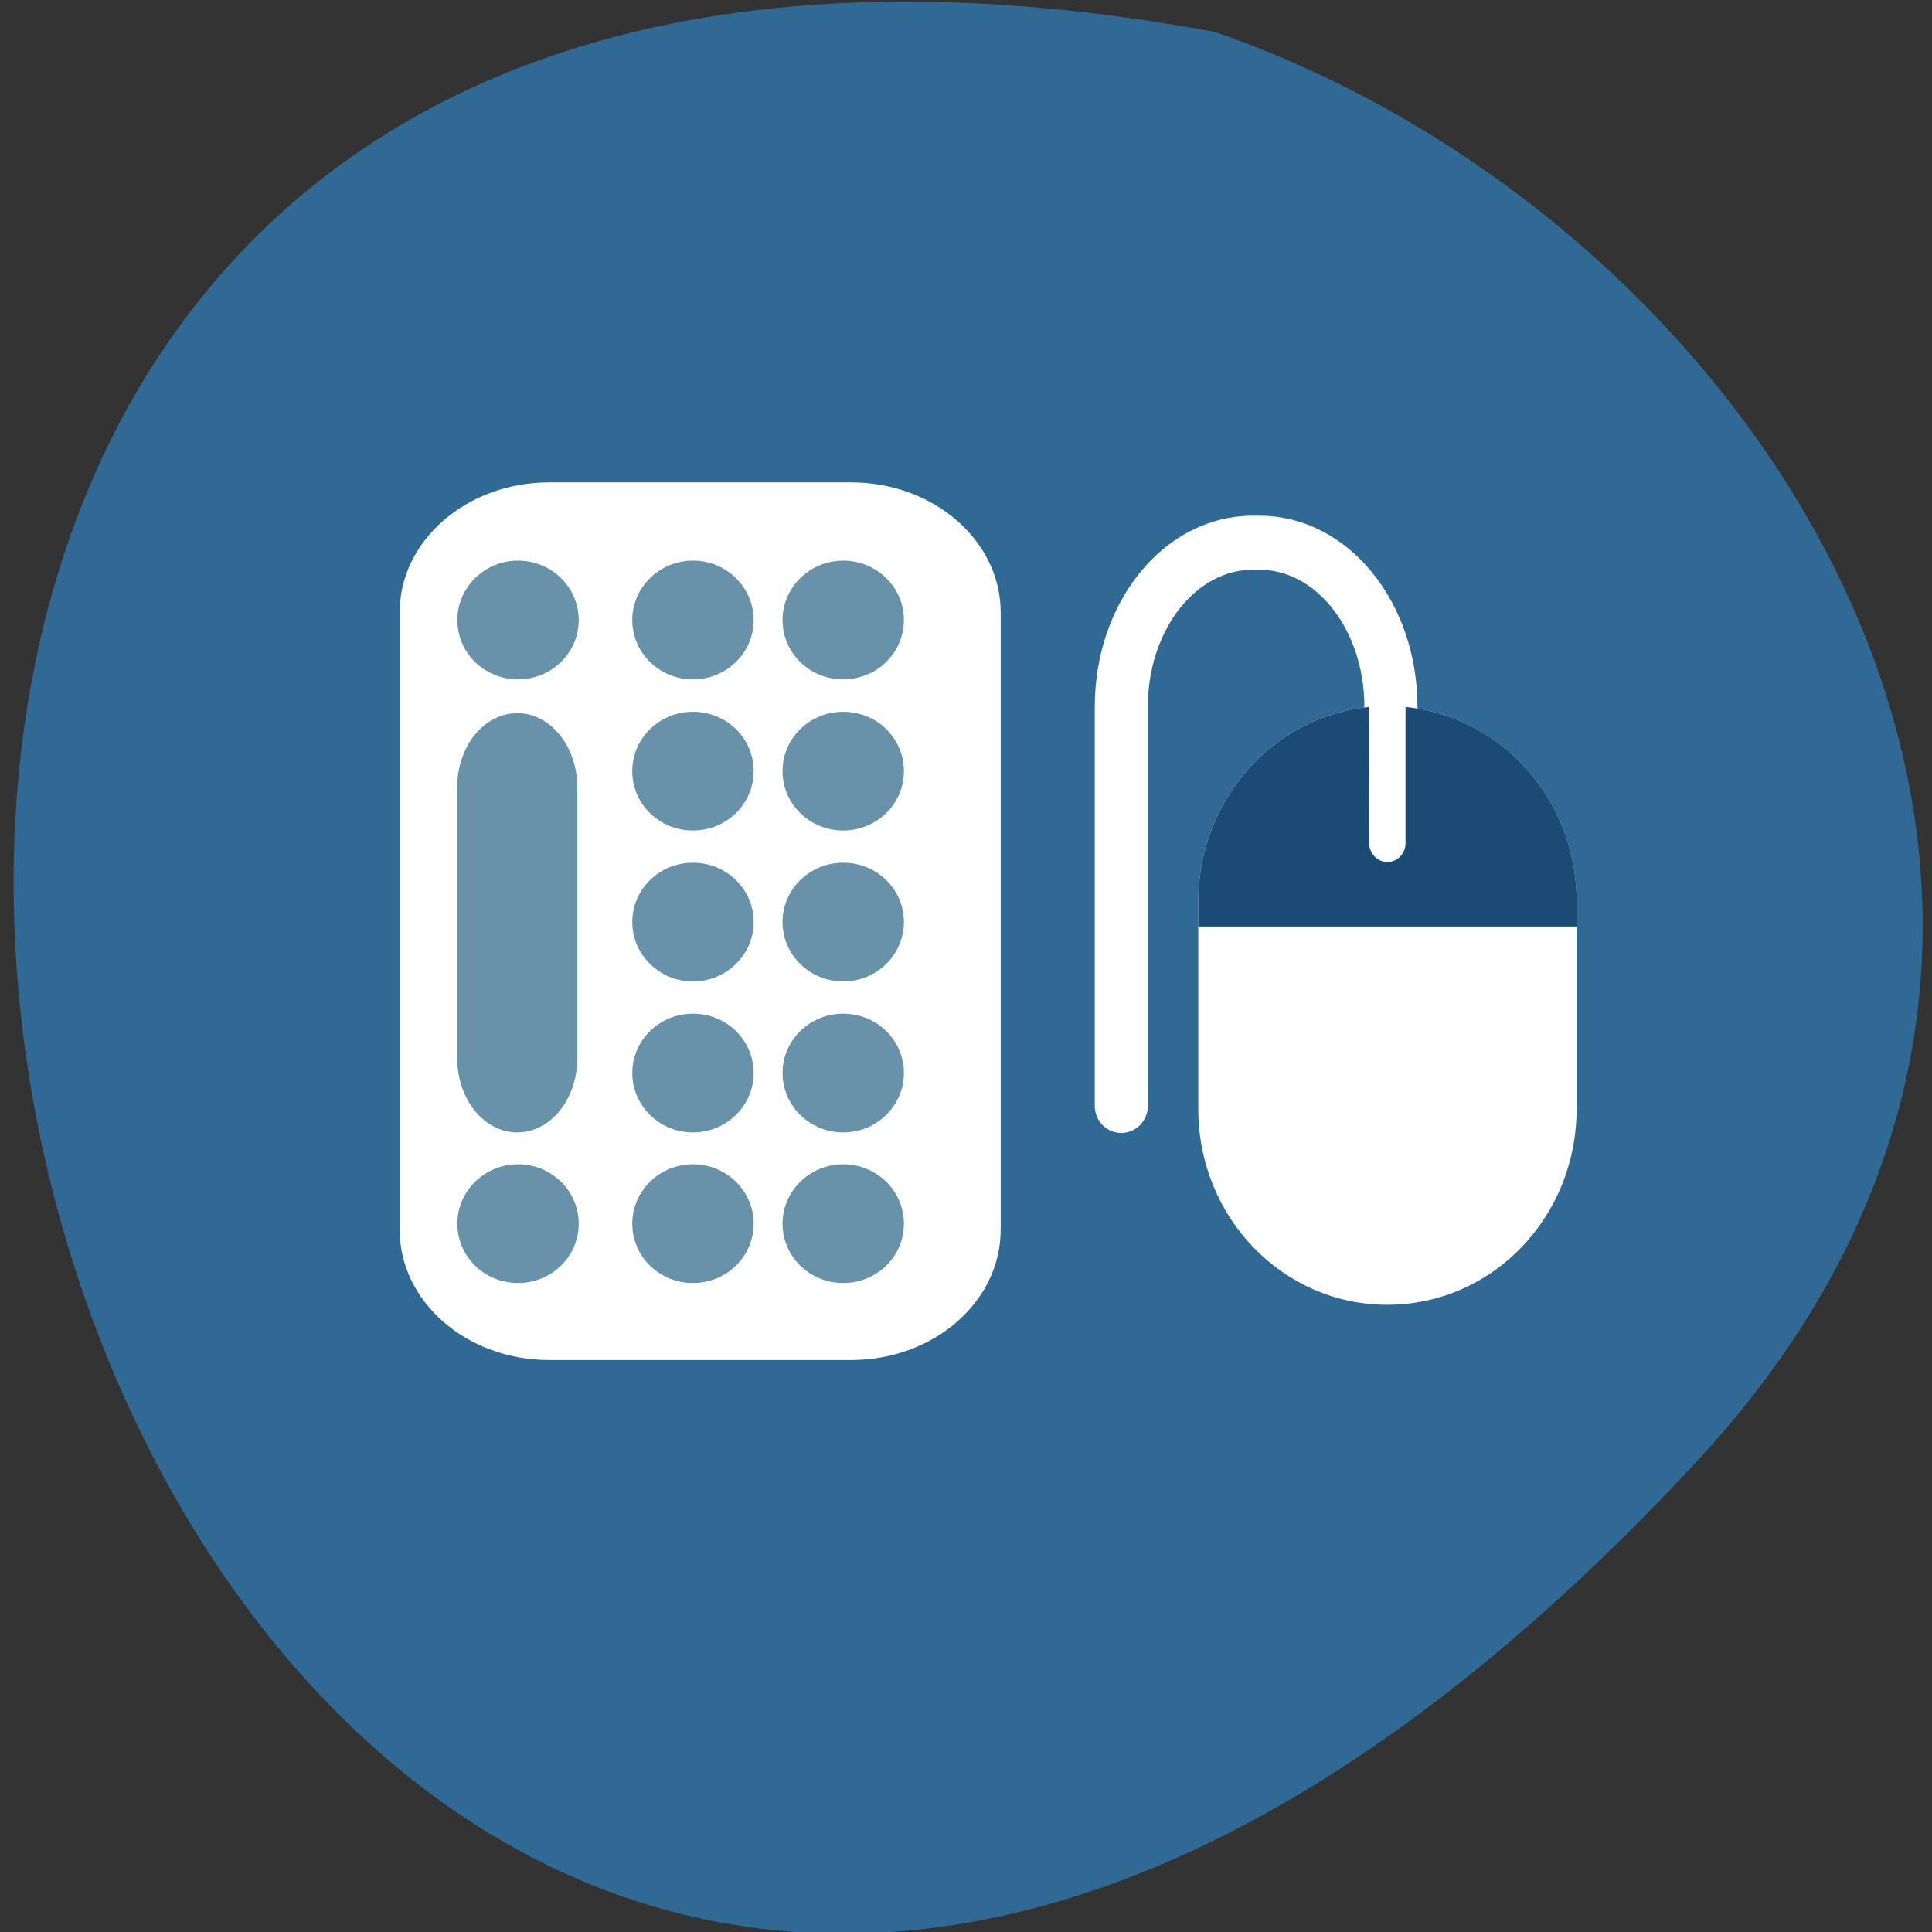 <svg xmlns="http://www.w3.org/2000/svg" viewBox="0 0 22 22"><rect x="0" y="0" width="22" height="22" fill="#333333" stroke="none"/><path d="m 19.309 16.656 c -18.11 19.484 -29.52 -20.727 -5.477 -16.293 c 6.344 2.188 11.293 10.04 5.477 16.293" fill="#316995"/><path d="m 67.772 965.79 v -87.36 c 0 -19.96 13.1 -35.972 29.368 -35.972 h 1.465 c 16.264 0 29.368 16.01 29.368 35.972 v 87.36" transform="matrix(0.051 0 0 0.052 9.312 -37.628)" fill="none" stroke="#fff" stroke-linecap="round" stroke-width="11.847"/><path d="m 15.59 8.05 c -1.094 0.109 -1.945 1.059 -1.945 2.219 v 2.359 c 0 1.234 0.961 2.23 2.152 2.23 c 1.195 0 2.156 -0.996 2.156 -2.23 v -2.359 c 0 -1.16 -0.852 -2.109 -1.949 -2.219 v 2.18 c 0 0.121 -0.09 0.215 -0.207 0.215 c -0.113 0 -0.207 -0.094 -0.207 -0.215" fill="#fff"/><path d="m 15.59 8.05 c -1.094 0.109 -1.945 1.059 -1.945 2.219 v 0.281 h 4.309 v -0.281 c 0 -1.16 -0.852 -2.109 -1.949 -2.219 v 1.551 c 0 0.117 -0.09 0.215 -0.207 0.215 c -0.113 0 -0.207 -0.098 -0.207 -0.215" fill="#1b4a75"/><path d="m 11.395 6.973 v 7.03 c 0 0.82 -0.762 1.484 -1.703 1.484 h -3.438 c -0.941 0 -1.703 -0.664 -1.703 -1.484 v -7.03 c 0 -0.816 0.762 -1.48 1.703 -1.48 h 3.438 c 0.941 0 1.703 0.664 1.703 1.48" fill="#fff"/><g fill="#6792a9"><path d="m 10.293 7.06 c 0 0.375 -0.309 0.676 -0.691 0.676 c -0.383 0 -0.691 -0.301 -0.691 -0.676 c 0 -0.371 0.309 -0.676 0.691 -0.676 c 0.383 0 0.691 0.305 0.691 0.676"/><path d="m 10.293 8.781 c 0 0.375 -0.309 0.676 -0.691 0.676 c -0.383 0 -0.691 -0.301 -0.691 -0.676 c 0 -0.375 0.309 -0.676 0.691 -0.676 c 0.383 0 0.691 0.301 0.691 0.676"/><path d="m 10.293 10.5 c 0 0.371 -0.309 0.676 -0.691 0.676 c -0.383 0 -0.691 -0.305 -0.691 -0.676 c 0 -0.375 0.309 -0.676 0.691 -0.676 c 0.383 0 0.691 0.301 0.691 0.676"/><path d="m 10.293 12.219 c 0 0.371 -0.309 0.676 -0.691 0.676 c -0.383 0 -0.691 -0.305 -0.691 -0.676 c 0 -0.375 0.309 -0.676 0.691 -0.676 c 0.383 0 0.691 0.301 0.691 0.676"/><path d="m 10.293 13.934 c 0 0.375 -0.309 0.676 -0.691 0.676 c -0.383 0 -0.691 -0.301 -0.691 -0.676 c 0 -0.371 0.309 -0.676 0.691 -0.676 c 0.383 0 0.691 0.305 0.691 0.676"/><path d="m 8.582 7.06 c 0 0.375 -0.309 0.676 -0.691 0.676 c -0.383 0 -0.691 -0.301 -0.691 -0.676 c 0 -0.371 0.309 -0.676 0.691 -0.676 c 0.383 0 0.691 0.305 0.691 0.676"/><path d="m 8.582 8.781 c 0 0.375 -0.309 0.676 -0.691 0.676 c -0.383 0 -0.691 -0.301 -0.691 -0.676 c 0 -0.375 0.309 -0.676 0.691 -0.676 c 0.383 0 0.691 0.301 0.691 0.676"/><path d="m 8.582 10.5 c 0 0.371 -0.309 0.676 -0.691 0.676 c -0.383 0 -0.691 -0.305 -0.691 -0.676 c 0 -0.375 0.309 -0.676 0.691 -0.676 c 0.383 0 0.691 0.301 0.691 0.676"/><path d="m 8.582 12.219 c 0 0.371 -0.309 0.676 -0.691 0.676 c -0.383 0 -0.691 -0.305 -0.691 -0.676 c 0 -0.375 0.309 -0.676 0.691 -0.676 c 0.383 0 0.691 0.301 0.691 0.676"/><path d="m 8.582 13.934 c 0 0.375 -0.309 0.676 -0.691 0.676 c -0.383 0 -0.691 -0.301 -0.691 -0.676 c 0 -0.371 0.309 -0.676 0.691 -0.676 c 0.383 0 0.691 0.305 0.691 0.676"/><path d="m 6.59 7.06 c 0 0.375 -0.309 0.676 -0.691 0.676 c -0.383 0 -0.691 -0.301 -0.691 -0.676 c 0 -0.371 0.309 -0.676 0.691 -0.676 c 0.383 0 0.691 0.305 0.691 0.676"/><path d="m 6.574 8.965 v 3.082 c 0 0.469 -0.305 0.848 -0.684 0.848 c -0.379 0 -0.684 -0.379 -0.684 -0.848 v -3.082 c 0 -0.465 0.305 -0.844 0.684 -0.844 c 0.379 0 0.684 0.379 0.684 0.844"/><path d="m 6.59 13.934 c 0 0.375 -0.309 0.676 -0.691 0.676 c -0.383 0 -0.691 -0.301 -0.691 -0.676 c 0 -0.371 0.309 -0.676 0.691 -0.676 c 0.383 0 0.691 0.305 0.691 0.676"/></g></svg>
